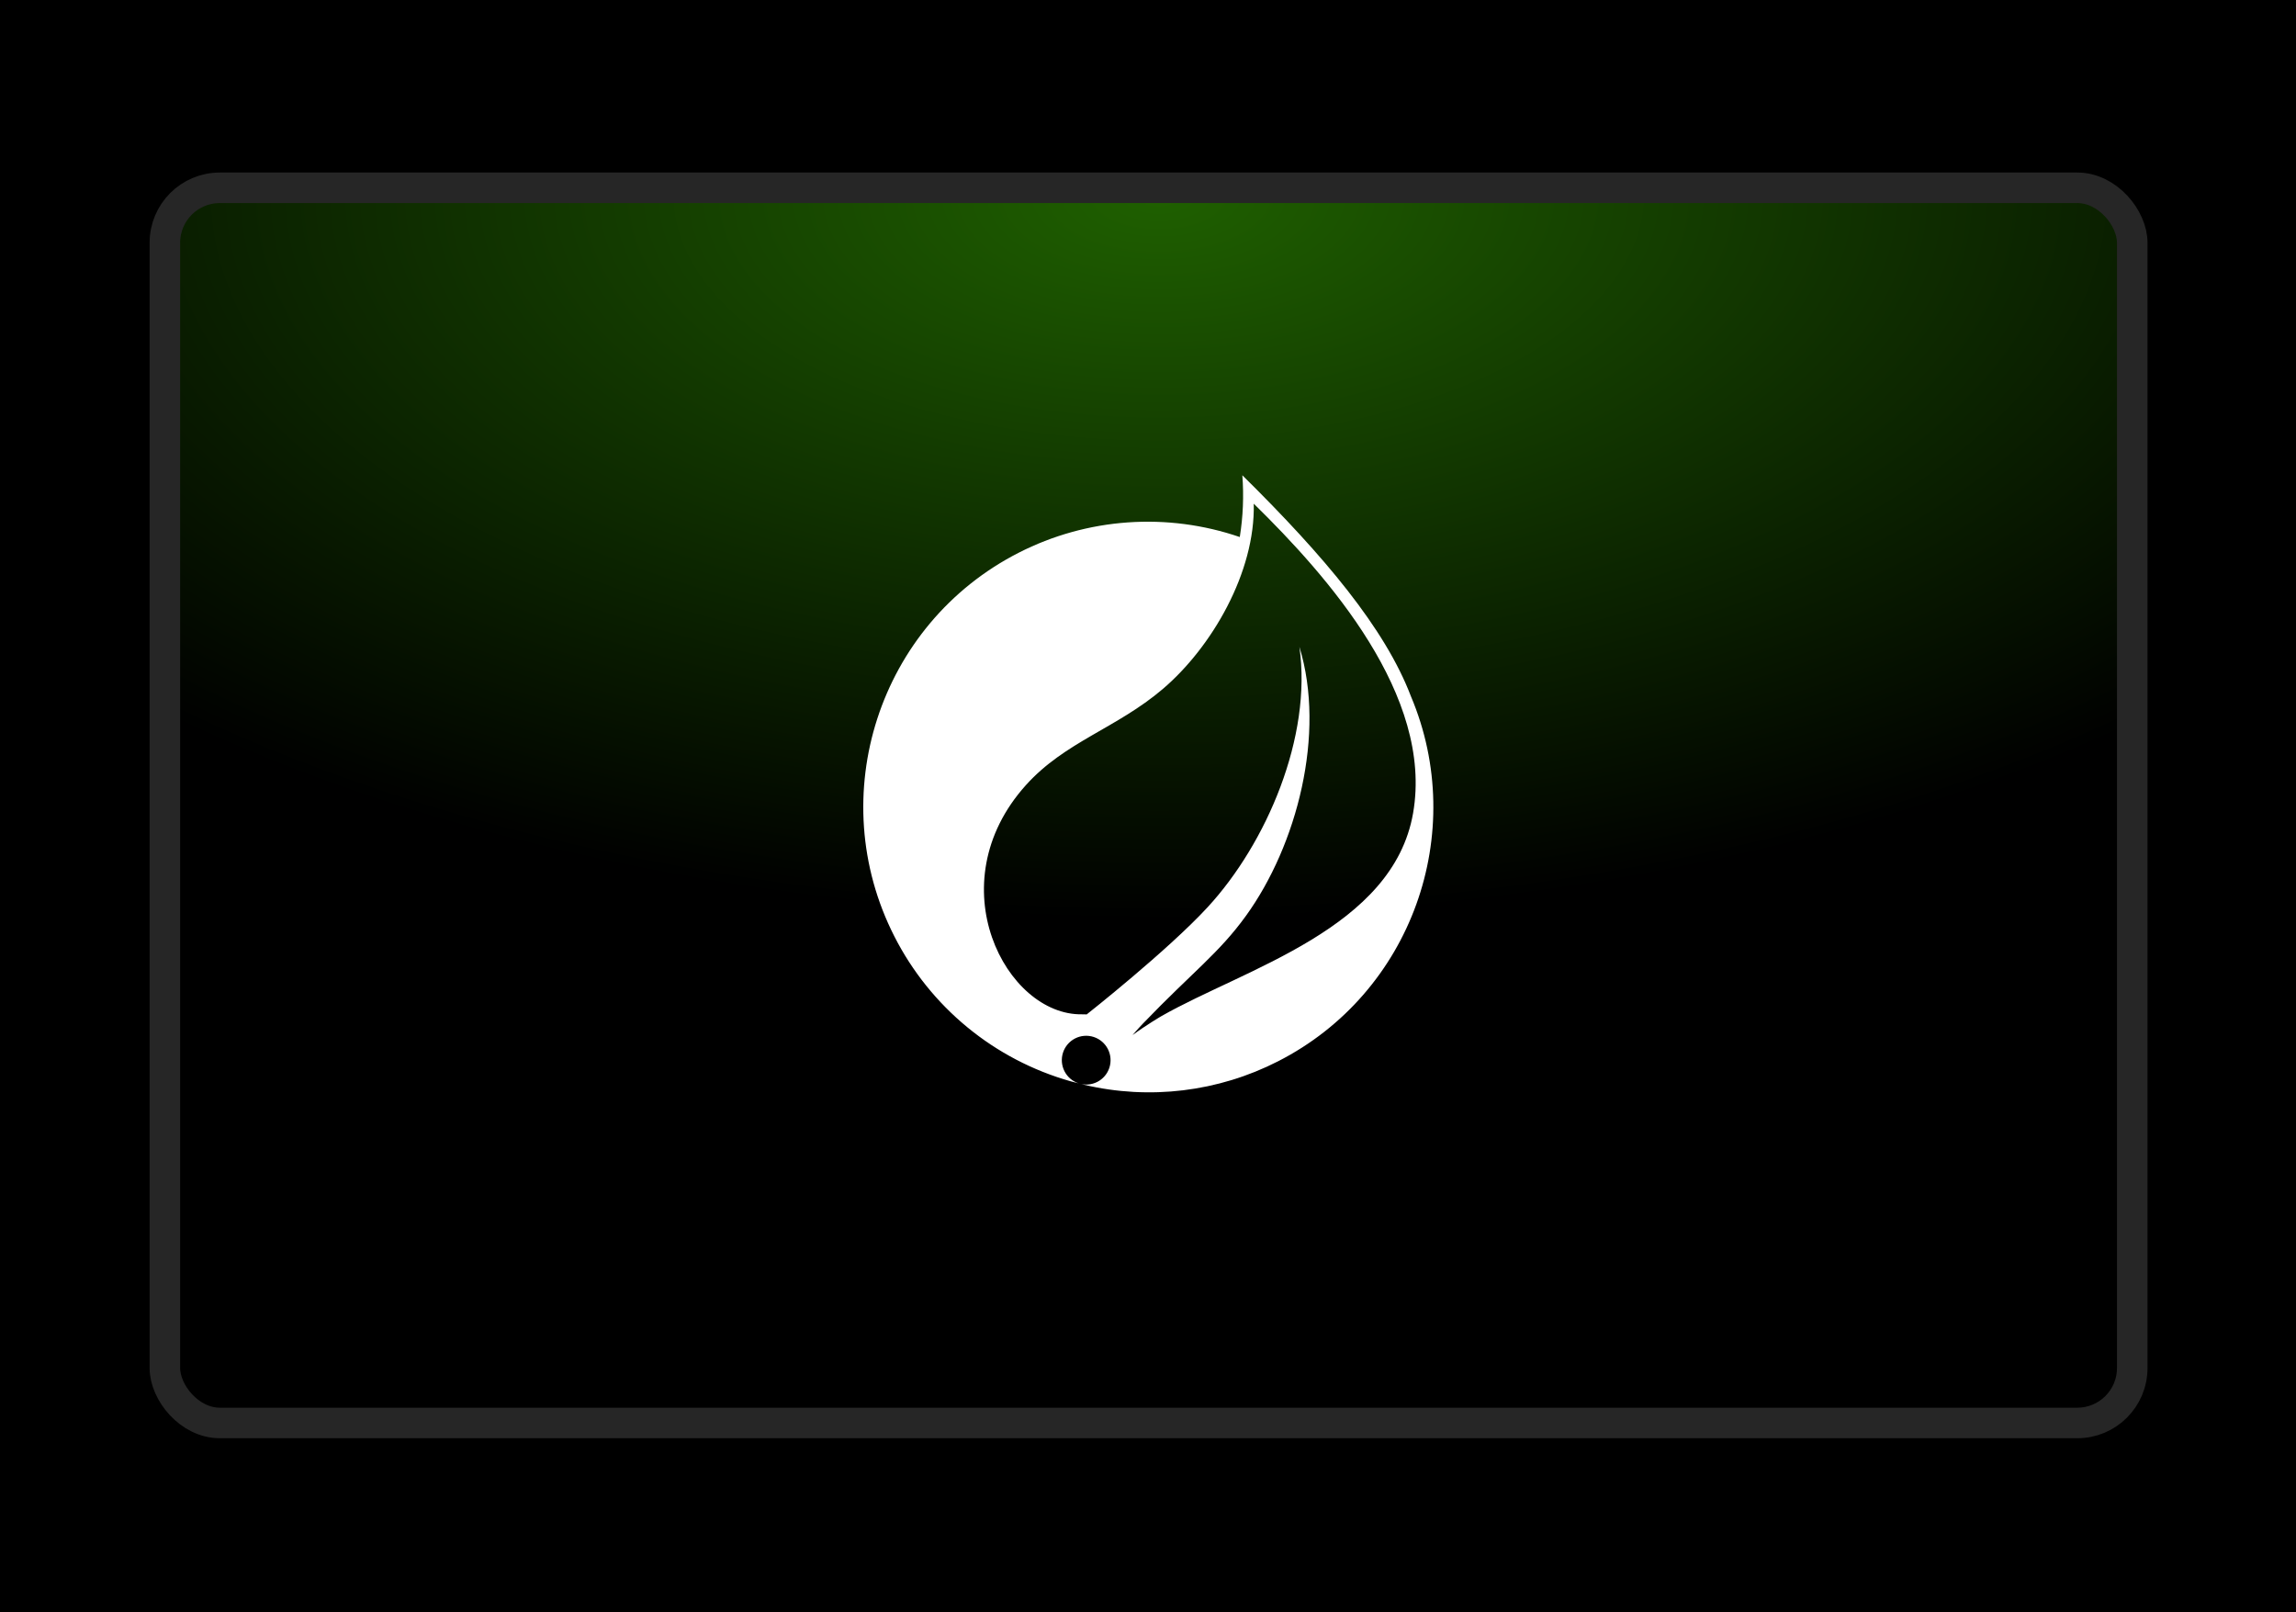<svg width="1504" height="1056" viewBox="0 0 1504 1056" fill="none" xmlns="http://www.w3.org/2000/svg">
<rect width="1504" height="1056" fill="black"/>
<rect x="108" y="123" width="1288.73" height="809" rx="36" fill="url(#paint0_radial_300_46)" stroke="#262626" stroke-width="20"/>
<path d="M925.655 532.543C912.515 608.152 815.526 634.312 760.707 665.575C760.707 665.575 751.045 671.211 741.883 677.954C741.883 677.954 744.849 674.41 748.827 670.267C781.306 636.516 798.547 624.274 816.238 599.734C849.494 553.707 868.676 480.551 851.166 423.64C859.635 482.644 829.55 552.471 791.038 594.219C764.68 622.777 711.872 664.393 711.856 664.401C710.849 664.399 709.842 664.381 708.836 664.348C658.967 665.243 613.646 579.171 671.995 514.261C697.587 485.801 731.428 477.022 761.654 451.292C793.885 423.869 822.352 374.688 821.271 329.897C869.933 377.557 939.026 455.664 925.655 532.543ZM813.797 311.286C814.834 324.791 814.272 338.369 812.124 351.739C788.53 343.66 763.559 340.404 738.694 342.164C713.829 343.924 689.576 350.664 667.373 361.985C575.623 408.735 539.072 521.478 585.874 613.332C597.538 636.249 613.812 656.509 633.672 672.835C653.533 689.161 676.55 701.202 701.276 708.198L706.575 709.563C702.55 708.248 699.21 705.389 697.288 701.612C695.367 697.835 695.022 693.451 696.33 689.424C697.637 685.396 700.49 682.055 704.261 680.135C708.032 678.215 712.412 677.872 716.438 679.183C720.465 680.495 723.807 683.352 725.732 687.127C727.656 690.902 728.005 695.285 726.7 699.314C725.396 703.343 722.546 706.686 718.777 708.61C715.008 710.533 710.628 710.879 706.601 709.571L710.195 710.506C753.005 720.586 797.983 715.145 837.13 695.151C924.81 650.476 962.008 545.449 924.234 456.077C907.266 411.524 867.482 364.244 813.797 311.286Z" fill="white"/>
<defs>
<radialGradient id="paint0_radial_300_46" cx="0" cy="0" r="1" gradientUnits="userSpaceOnUse" gradientTransform="translate(759 128.5) rotate(-90) scale(474 932.108)">
<stop stop-color="#1F6000"/>
<stop offset="1"/>
</radialGradient>
</defs>
</svg>
